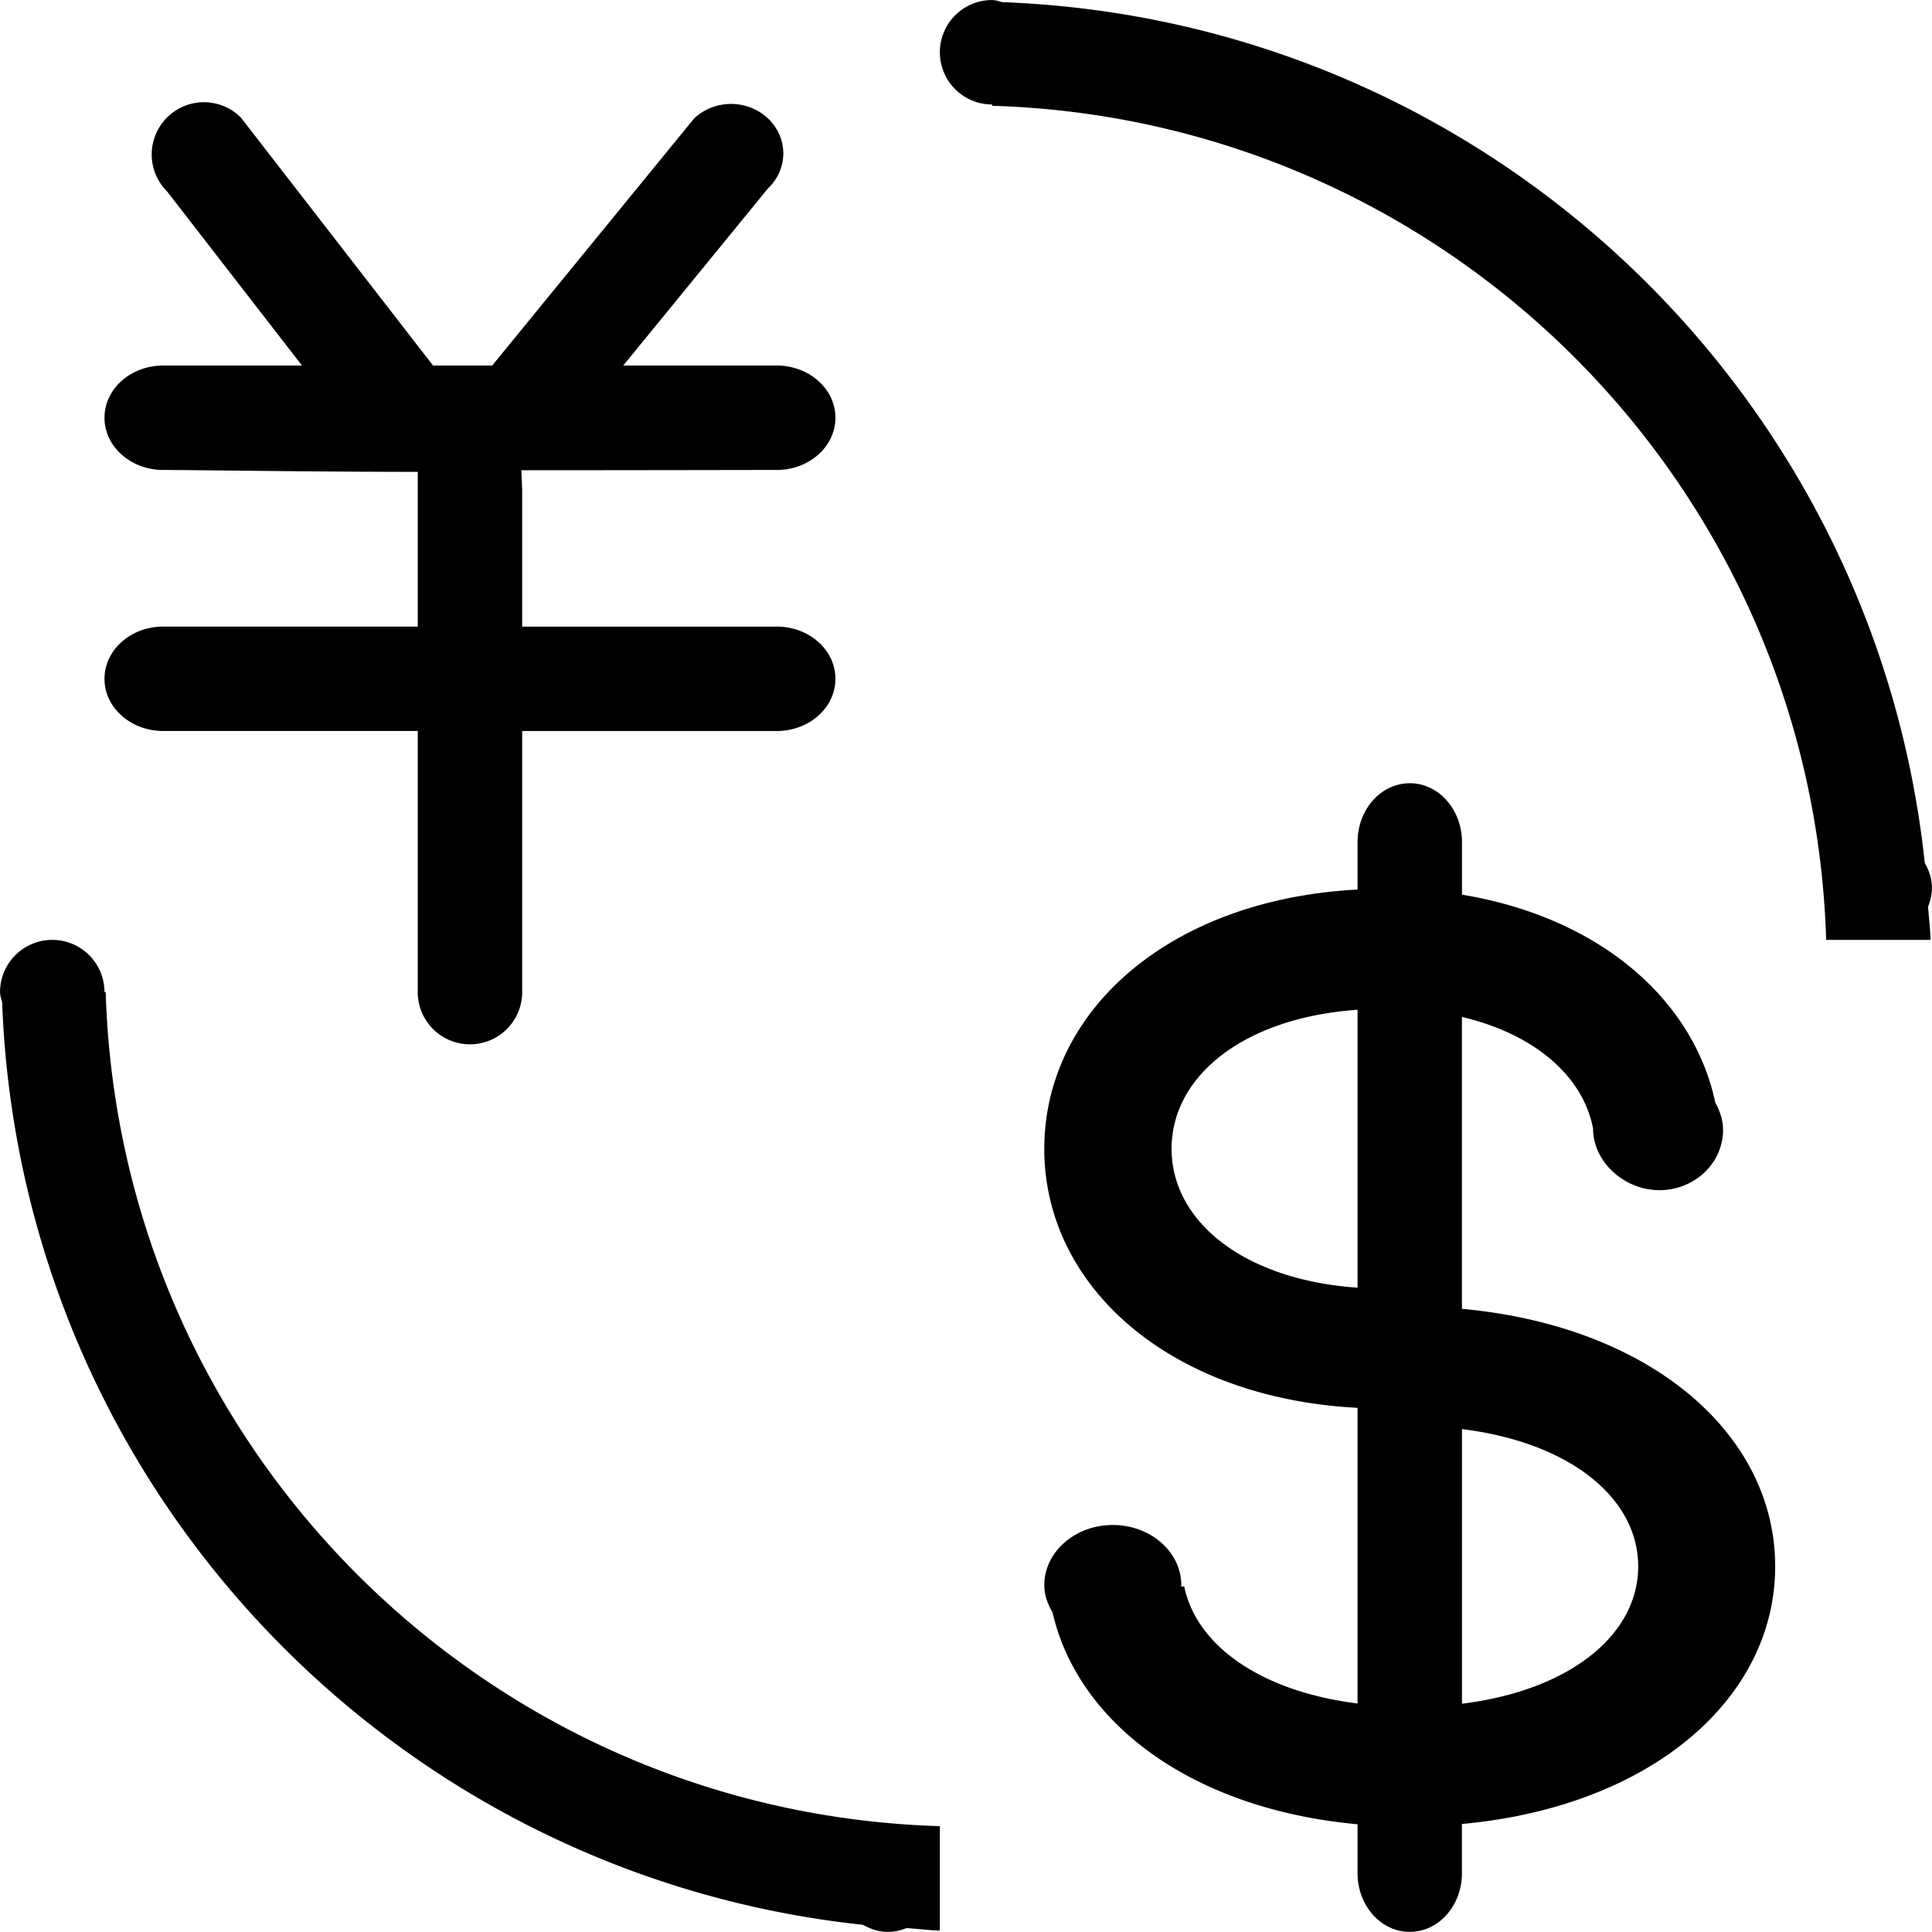 <svg t="1592949988403" class="icon" viewBox="0 0 1024 1024" version="1.1" xmlns="http://www.w3.org/2000/svg" p-id="2992" width="200" height="200"><path d="M1021.923 480.491c0.366 5.924 1.17 11.702 1.316 17.656h-55.338c-7.24-241.072-201.02-434.836-442.077-442.077v-0.702a27.662 27.662 0 1 1 0-55.353c1.93 0 3.657 0.731 5.47 1.126 255.32 9.567 462.177 205.686 488.873 456.194 2.21 3.978 3.804 8.294 3.804 13.136 0 3.569-0.82 6.919-2.034 10.02zM411.636 332.103c17.218 0 31.158 12.375 31.158 27.676 0 15.301-13.94 27.677-31.158 27.677H276.765v138.368a27.647 27.647 0 0 1-27.677 27.676 27.647 27.647 0 0 1-27.676-27.676V387.44H86.54c-17.217 0-31.158-12.36-31.158-27.647 0-15.316 13.94-27.691 31.158-27.691h134.872v-82.005c-54.183 0-120.039-1.01-134.872-1.01-17.217 0-31.158-12.375-31.158-27.676 0-15.301 13.94-27.677 31.158-27.677h73.521L88.53 101.432a27.647 27.647 0 0 1 0-39.145 27.647 27.647 0 0 1 39.13 0l101.856 131.448h31.362L367.913 62.77c10.825-10.24 28.32-10.24 39.13 0 10.825 10.24 10.825 26.858 0 37.097l-76.71 93.87h81.303c17.218 0 31.158 12.375 31.158 27.676 0 15.3-13.94 27.676-31.158 27.676-11.205 0-74.106 0.146-135.31 0.146l0.439 10.035v72.849h134.871z m-355.61 193.72C63.28 766.91 257.06 960.66 498.147 967.902v55.353c-5.983-0.16-11.732-0.965-17.656-1.317-3.13 1.2-6.436 2.004-10.02 2.004-4.828 0-9.158-1.58-13.136-3.759C206.769 993.471 10.649 786.614 1.14 531.28c-0.395-1.829-1.112-3.51-1.112-5.456a27.662 27.662 0 1 1 55.339 0h0.672zM553.5 608.839c0-72.994 66.324-132.136 166.03-137.358v-25.16c0-17.218 12.375-31.188 27.676-31.188 15.301 0 27.677 13.97 27.677 31.188v27.866c72.98 12.112 122.627 55.543 134.271 110.223 2.385 4.374 4.096 9.158 4.096 14.482 0 17.642-15.11 31.919-33.732 31.919s-35.152-14.965-35.152-32.62c0-0.25 0 0.248 0 0-5.222-27.356-30.295-49.898-69.513-59.201V693.71c100.203 9.172 166.03 66.456 166.03 136.524s-65.827 127.353-166.03 136.51v26.039c0.03 17.217-12.346 31.157-27.647 31.157-15.301 0-27.676-13.94-27.676-31.157v-25.878c-87.886-8.074-148.184-53.656-161.641-112.242-2.56-4.373-4.389-9.157-4.389-14.437 0-17.657 16.267-31.948 36.307-31.948s36.307 14.306 36.307 31.948c0 0.219-0.146 0.438-0.175 0.629h1.726c6.334 30.865 39.905 55.513 91.85 62.023V746.182c-99.69-5.193-166.03-64.335-166.03-137.344zM719.53 535.2c-60.707 4.242-98.565 35.4-98.565 73.638 0 38.282 37.858 69.44 98.565 73.668V535.2z m55.353 367.81c58.03-7.226 93.4-37.023 93.4-72.775 0-35.765-35.37-65.563-93.4-72.79v145.566z" p-id="2993"></path></svg>
